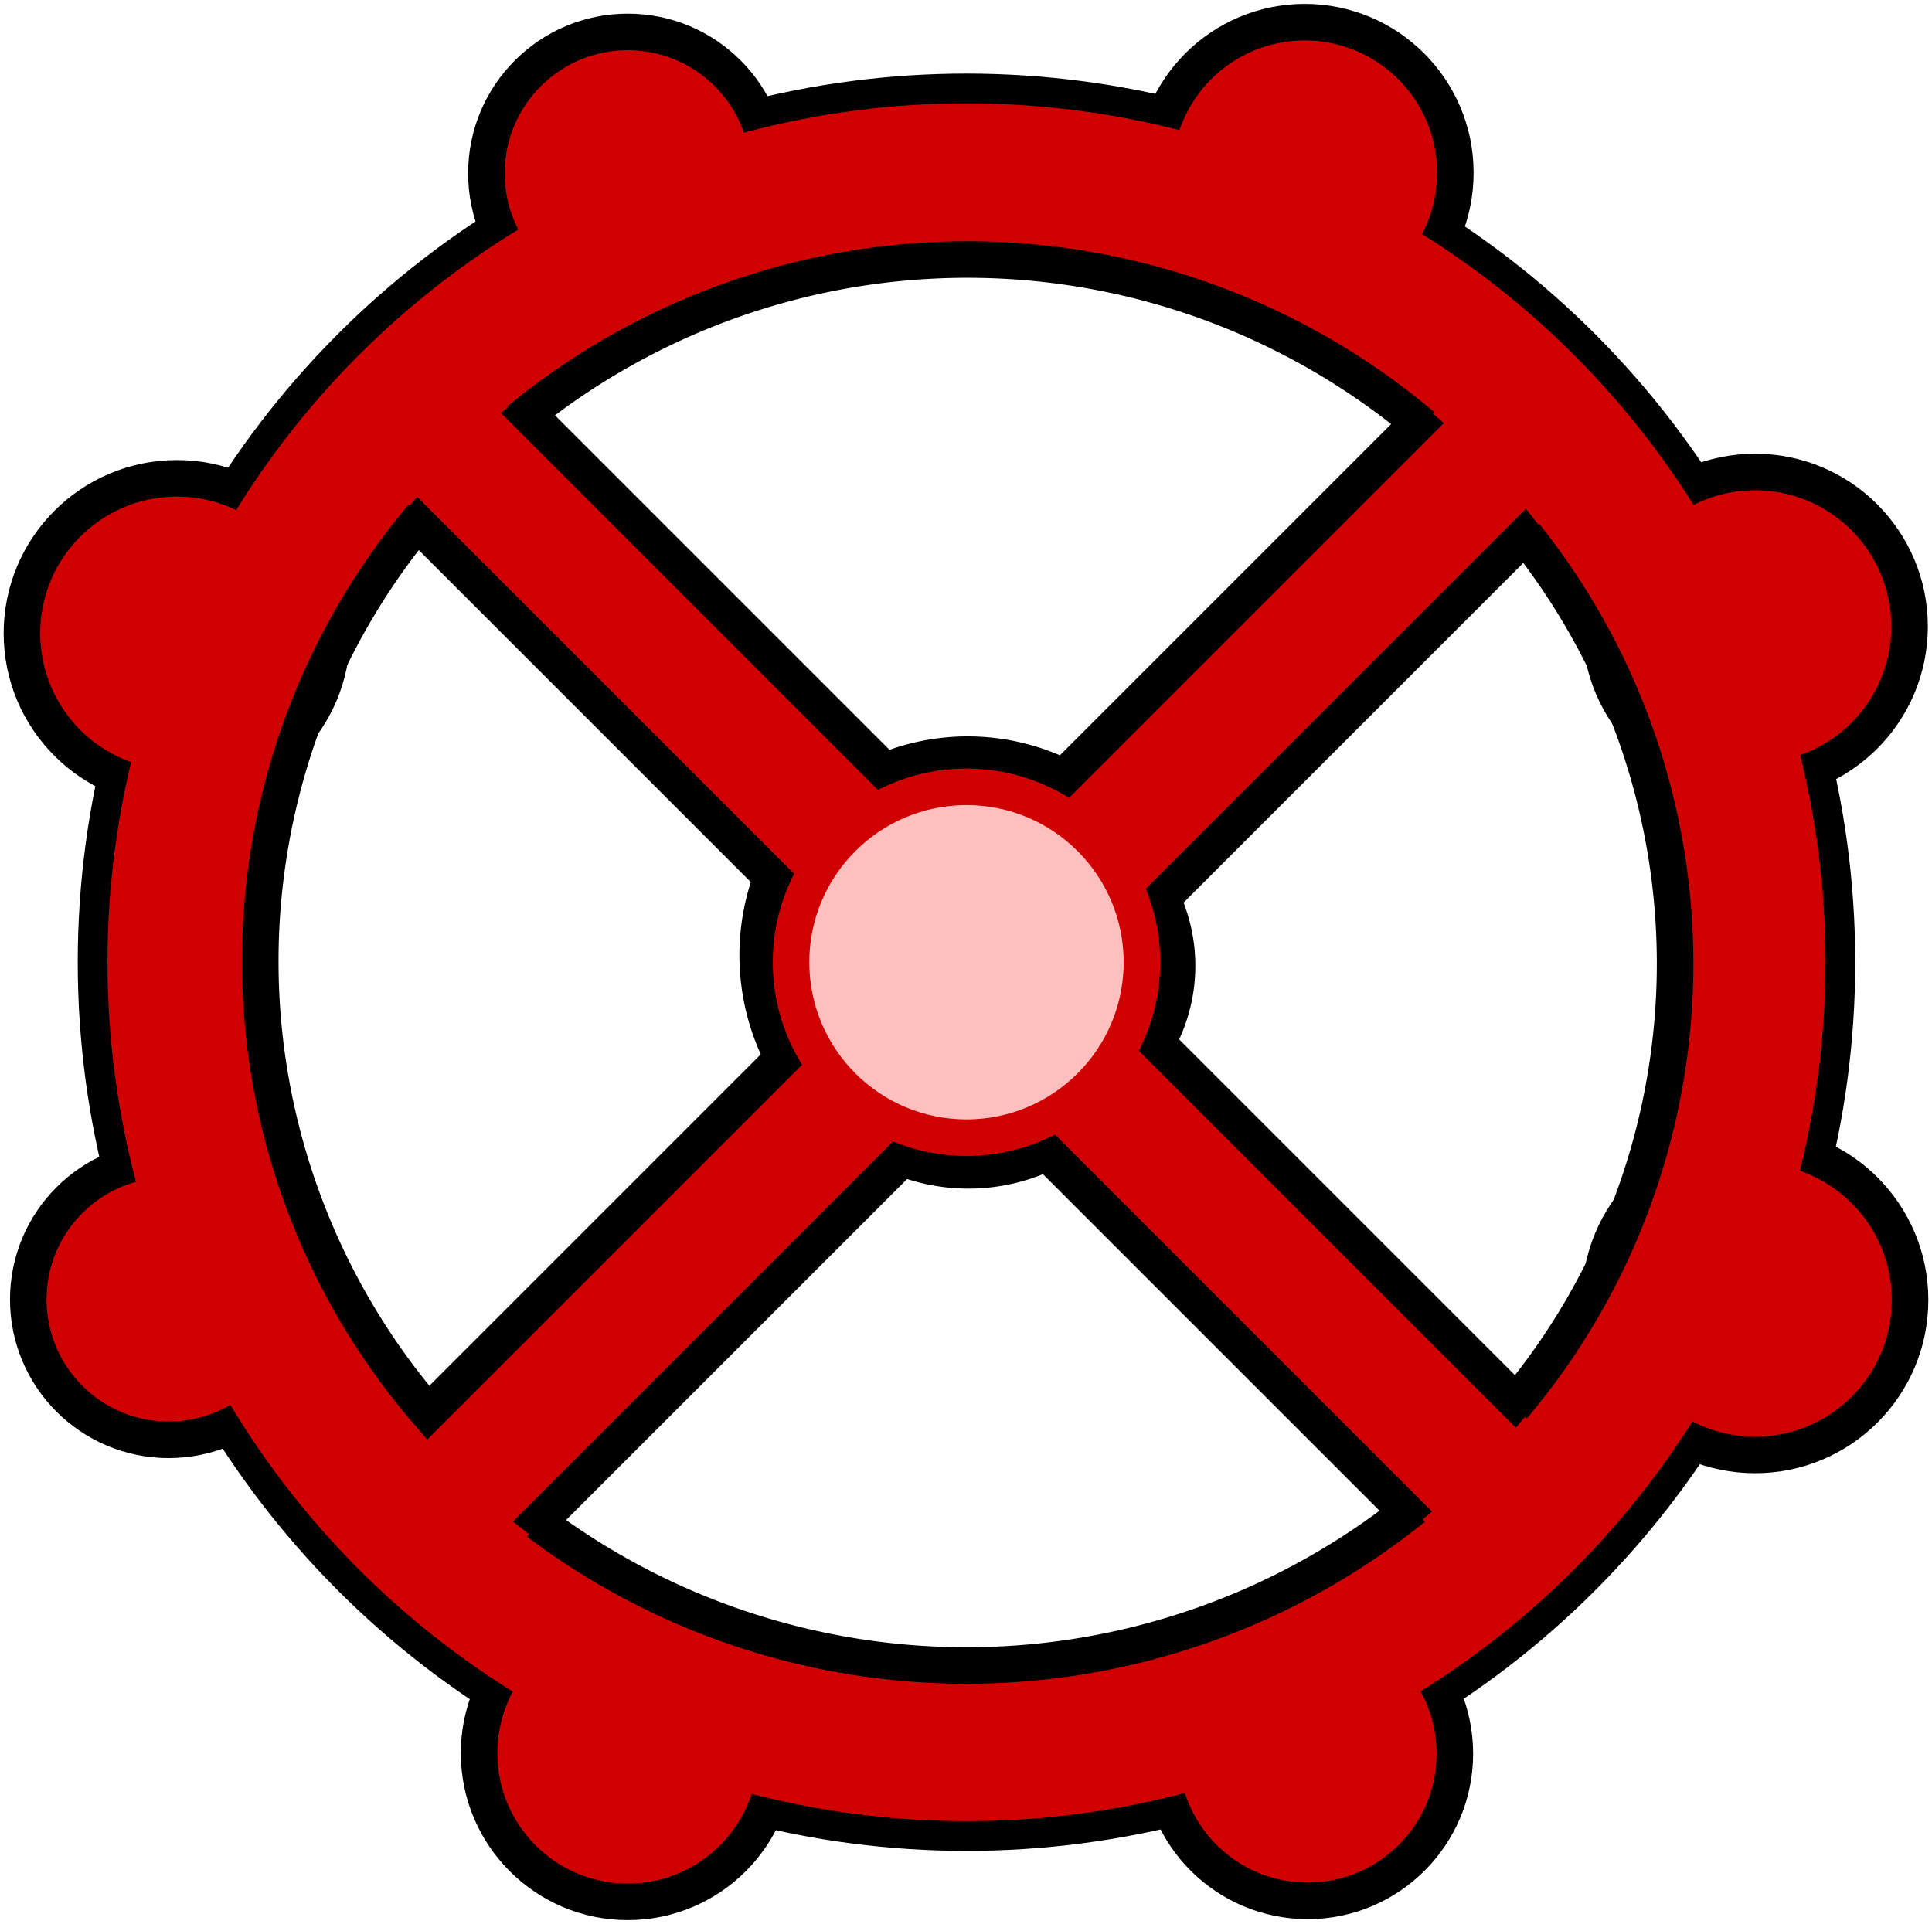 <?xml version="1.0" encoding="UTF-8" standalone="no"?>
<!-- Creator: fig2dev Version 3.2.8b -->
<!-- CreationDate: 2024-08-04 18:50:27 -->
<!-- Magnification: 1.05 -->
<svg	xmlns="http://www.w3.org/2000/svg"
	xmlns:xlink="http://www.w3.org/1999/xlink"
	width="250pt" height="249pt"
	viewBox="-1983 -1974 3964 3947">
<g fill="none">
<!-- Circle -->
<circle cx="0" cy="0" r="1786"
	stroke="#000000" stroke-width="75px"/>
<!-- Circle -->
<circle cx="-695" cy="-1619" r="290" fill="#d10000"
	stroke="#000000" stroke-width="75px"/>
<!-- Circle -->
<circle cx="-1620" cy="-675" r="318" fill="#d10000"
	stroke="#000000" stroke-width="75px"/>
<!-- Circle -->
<circle cx="-1637" cy="692" r="288" fill="#d10000"
	stroke="#000000" stroke-width="75px"/>
<!-- Circle -->
<circle cx="-695" cy="1623" r="305" fill="#d10000"
	stroke="#000000" stroke-width="75px"/>
<!-- Circle -->
<circle cx="1618" cy="693" r="318" fill="#d10000"
	stroke="#000000" stroke-width="75px"/>
<!-- Circle -->
<circle cx="694" cy="-1620" r="309" fill="#d10000"
	stroke="#000000" stroke-width="75px"/>
<!-- Circle -->
<circle cx="1618" cy="-689" r="317" fill="#d10000"
	stroke="#000000" stroke-width="75px"/>
<!-- Circle -->
<circle cx="700" cy="1624" r="302" fill="#d10000"
	stroke="#000000" stroke-width="75px"/>
<!-- Line -->
<polyline points=" -1260,-1035 990,1215 1215,990 -1035,-1260 -1260,-1035" fill="#d10000"
	stroke="#000000" stroke-width="75px"/>
<!-- Line -->
<polyline points=" 1035,-1215 -1215,1035 -990,1260 1260,-990 1035,-1215" fill="#d10000"
	stroke="#000000" stroke-width="75px"/>
<!-- Circle -->
<circle cx="0" cy="0" r="1620"
	stroke="#d10000" stroke-width="285px"/>
<!-- Arc -->
<path d="M -918,-1112 A 1447 1447 0 0 1 936 -1100"
	stroke="#000000" stroke-width="75px"/>
<!-- Arc -->
<path d="M -1104,925 A 1418 1418 0 0 1 -1116 -915"
	stroke="#000000" stroke-width="75px"/>
<!-- Arc -->
<path d="M 1121,912 A 1408 1408 0 0 0 1146 -876"
	stroke="#000000" stroke-width="75px"/>
<!-- Arc -->
<path d="M -879,1149 A 1460 1460 0 0 0 917 1119"
	stroke="#000000" stroke-width="75px"/>
<!-- Arc -->
<path d="M -401,-170 A 456 456 0 0 0 -378 194"
	stroke="#000000" stroke-width="75px"/>
<!-- Arc -->
<path d="M -177,-388 A 443 443 0 0 1 203 -378"
	stroke="#000000" stroke-width="75px"/>
<!-- Arc -->
<path d="M 396,-141 A 323 323 0 0 1 392 163"
	stroke="#000000" stroke-width="75px"/>
<!-- Arc -->
<path d="M -133,401 A 373 373 0 0 0 168 389"
	stroke="#000000" stroke-width="75px"/>
<!-- Circle -->
<circle cx="0" cy="0" r="360" fill="#ffbfbf"
	stroke="#d10000" stroke-width="75px"/>
</g>
</svg>
